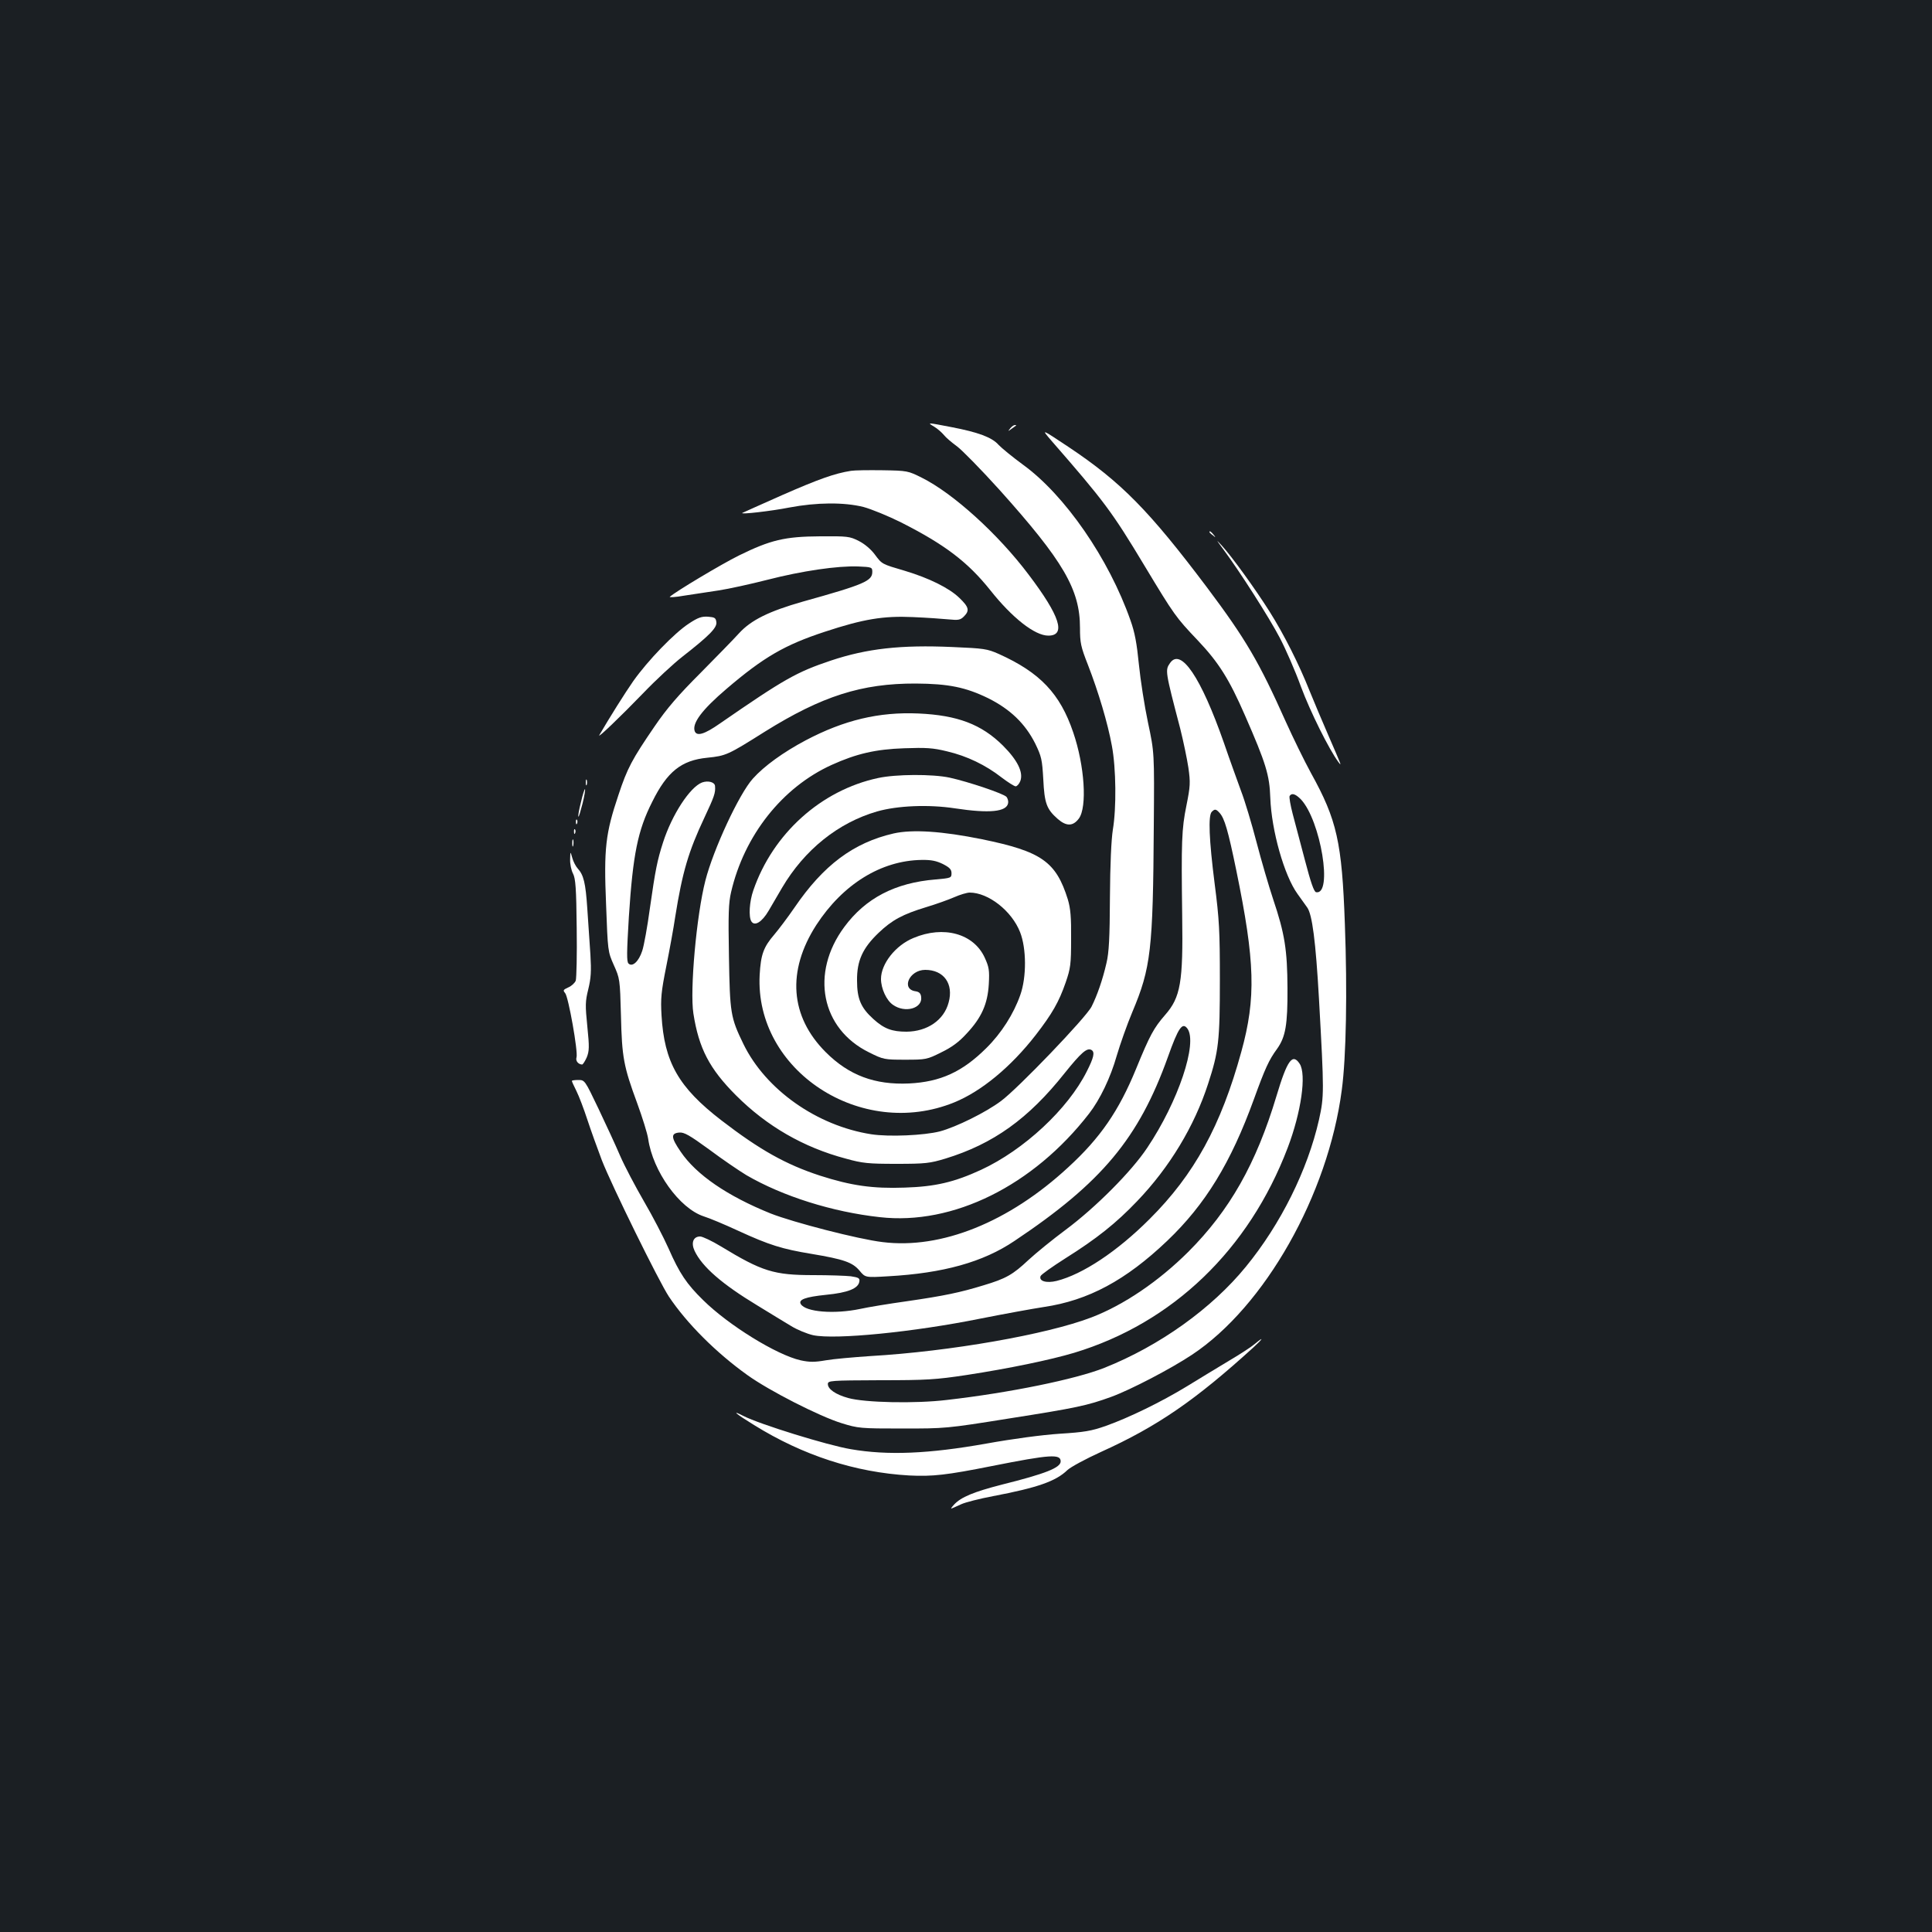 <?xml version="1.0" standalone="no"?>
<!DOCTYPE svg PUBLIC "-//W3C//DTD SVG 20010904//EN"
 "http://www.w3.org/TR/2001/REC-SVG-20010904/DTD/svg10.dtd">
<svg version="1.0" xmlns="http://www.w3.org/2000/svg"
 width="1000pt" height="1000pt" viewBox="0 0 1000 1000"
 preserveAspectRatio="xMidYMid meet">
<rect width="100%" height="100%" fill="#1b1f23"/>
<g transform="translate(0,1000) scale(0.1,-0.1)"
fill="#ffffff" stroke="none">
<path d="M4836 7791 c17 -10 39 -30 50 -43 10 -13 41 -39 67 -58 26 -19 125
-120 219 -224 332 -370 418 -517 418 -716 0 -77 4 -97 41 -191 54 -139 103
-303 124 -419 22 -116 24 -323 5 -435 -8 -51 -14 -179 -15 -350 -1 -210 -5
-286 -18 -340 -20 -87 -48 -167 -77 -225 -28 -56 -382 -425 -469 -489 -79 -59
-231 -134 -316 -157 -82 -21 -263 -29 -355 -15 -282 44 -547 231 -662 467 -67
138 -70 159 -75 454 -4 217 -2 277 11 332 68 294 265 543 521 659 128 58 228
81 375 86 114 4 149 2 222 -16 103 -24 200 -71 282 -135 33 -25 66 -46 73 -46
7 0 18 12 24 27 17 45 -14 108 -90 184 -111 110 -235 157 -437 166 -204 9
-385 -34 -584 -139 -115 -61 -215 -133 -273 -198 -71 -78 -205 -367 -246 -528
-46 -179 -81 -568 -62 -688 28 -180 83 -286 221 -424 159 -159 349 -269 568
-327 86 -24 116 -27 262 -27 151 0 173 3 253 27 248 76 430 206 618 443 86
107 116 133 139 119 18 -11 11 -40 -25 -111 -98 -195 -325 -406 -547 -509
-139 -64 -237 -87 -395 -92 -166 -6 -277 10 -439 62 -177 58 -311 133 -510
286 -222 171 -296 301 -310 544 -5 86 -2 121 25 255 17 85 38 200 46 255 37
232 69 339 151 513 51 109 58 128 55 163 -1 21 -36 30 -67 19 -63 -24 -156
-167 -202 -310 -30 -93 -40 -143 -68 -340 -13 -96 -31 -196 -40 -222 -18 -55
-51 -85 -71 -65 -10 10 -9 58 2 242 21 323 46 447 121 595 77 156 151 215 285
228 97 10 106 14 298 135 295 184 501 250 781 249 169 -1 258 -19 375 -76 114
-57 191 -131 243 -234 33 -68 36 -83 42 -185 6 -125 17 -155 75 -206 45 -39
79 -38 109 2 44 59 30 274 -29 446 -68 201 -172 310 -385 406 -61 27 -77 29
-240 36 -268 12 -443 -8 -629 -70 -179 -60 -242 -96 -575 -326 -80 -56 -119
-67 -130 -40 -15 41 37 111 165 220 192 164 301 227 508 295 200 66 304 83
456 76 72 -3 155 -9 186 -12 49 -5 60 -3 78 15 31 31 26 49 -24 97 -53 51
-157 102 -280 139 -122 36 -119 34 -157 85 -20 27 -53 55 -83 70 -47 24 -59
25 -200 24 -183 -1 -257 -19 -420 -99 -91 -45 -330 -188 -358 -214 -4 -4 30
-2 75 6 46 7 126 19 178 27 52 8 166 33 252 55 179 46 363 73 470 69 70 -3 73
-4 73 -28 0 -47 -41 -65 -360 -154 -175 -50 -267 -95 -330 -164 -27 -30 -118
-123 -200 -206 -113 -113 -173 -182 -237 -276 -117 -171 -141 -216 -187 -355
-67 -199 -76 -277 -64 -565 9 -244 9 -245 40 -315 31 -69 32 -73 37 -260 5
-219 14 -265 84 -455 27 -74 53 -157 57 -185 24 -167 162 -360 288 -401 29 -9
108 -42 177 -74 163 -75 229 -95 380 -120 168 -28 213 -44 249 -87 30 -36 30
-36 148 -29 285 16 491 73 654 183 452 302 643 531 794 952 54 152 75 182 101
147 54 -74 -47 -377 -208 -617 -81 -122 -267 -309 -423 -425 -66 -49 -152
-119 -191 -155 -82 -77 -117 -97 -234 -132 -121 -37 -202 -54 -395 -82 -93
-13 -203 -31 -243 -40 -134 -28 -282 -16 -307 25 -14 23 23 37 130 48 114 11
168 33 173 69 3 17 -4 21 -44 27 -26 3 -113 6 -193 6 -206 0 -266 19 -480 149
-46 28 -95 51 -107 51 -36 0 -48 -33 -29 -74 39 -83 143 -173 325 -283 63 -39
141 -86 174 -106 32 -20 84 -41 115 -48 115 -24 519 16 866 86 121 24 269 51
328 60 230 34 424 138 639 343 197 188 329 404 448 732 58 160 78 204 120 261
44 62 55 124 54 314 -1 198 -14 282 -74 460 -22 66 -61 199 -86 295 -25 96
-61 216 -80 265 -18 50 -59 162 -89 250 -119 340 -223 494 -279 413 -26 -37
-25 -42 53 -340 16 -64 35 -155 42 -201 11 -78 10 -96 -10 -196 -25 -122 -27
-188 -22 -571 5 -344 -8 -422 -89 -514 -58 -67 -78 -103 -150 -279 -89 -217
-185 -357 -351 -509 -307 -284 -657 -425 -961 -387 -126 15 -462 102 -579 148
-223 90 -385 200 -466 320 -50 73 -52 95 -7 99 25 2 52 -13 155 -88 68 -51
155 -110 193 -133 188 -109 444 -190 690 -217 379 -43 794 163 1083 536 56 72
111 186 143 299 18 61 54 163 81 227 96 228 107 321 111 963 3 380 3 380 -30
535 -18 85 -39 220 -47 300 -11 110 -21 166 -44 230 -112 319 -339 647 -555
804 -56 41 -113 88 -128 104 -33 38 -106 65 -242 91 -130 25 -128 25 -90 2z
m1477 -1999 c25 -28 43 -88 86 -297 97 -472 103 -660 26 -939 -105 -382 -243
-635 -475 -866 -167 -167 -346 -286 -481 -320 -53 -13 -93 -1 -83 25 3 8 61
49 127 91 164 103 264 183 372 296 169 176 297 389 368 608 55 168 61 223 61
540 0 251 -3 310 -27 496 -29 228 -34 353 -15 372 16 16 22 15 41 -6z"/>
<path d="M5229 7783 c-13 -17 -13 -17 6 -3 11 8 22 16 24 17 2 2 0 3 -6 3 -6
0 -17 -8 -24 -17z"/>
<path d="M5442 7719 c272 -312 313 -366 483 -649 153 -254 161 -265 274 -384
109 -115 163 -201 245 -389 109 -249 127 -309 131 -426 6 -169 72 -403 141
-498 19 -27 41 -58 50 -70 26 -36 44 -174 61 -473 27 -485 27 -503 0 -626 -59
-260 -198 -540 -378 -760 -177 -217 -447 -410 -733 -524 -149 -59 -491 -129
-814 -166 -165 -20 -427 -14 -512 10 -65 18 -105 46 -105 72 0 18 12 19 270
20 241 0 289 3 448 27 221 34 433 78 557 115 509 154 904 533 1105 1061 70
184 98 380 62 435 -37 56 -64 20 -120 -167 -105 -350 -242 -592 -457 -807
-154 -153 -334 -275 -501 -339 -230 -88 -731 -176 -1144 -200 -88 -6 -192 -15
-231 -22 -58 -10 -83 -10 -130 0 -124 28 -372 181 -504 311 -86 84 -123 139
-180 269 -26 58 -83 168 -127 243 -44 76 -100 182 -123 235 -23 54 -74 164
-113 246 -70 146 -70 147 -104 147 -18 0 -33 -2 -33 -5 0 -3 11 -27 24 -53 13
-26 38 -92 56 -147 18 -55 52 -149 75 -210 51 -131 295 -627 347 -706 93 -139
244 -290 406 -406 114 -82 374 -214 487 -249 87 -27 98 -28 315 -28 223 0 228
0 553 52 350 55 405 67 529 112 101 37 308 145 418 218 377 250 704 828 775
1370 23 170 29 512 16 859 -15 424 -41 539 -175 781 -35 64 -94 185 -131 267
-138 309 -207 427 -408 695 -299 397 -444 545 -717 727 -143 95 -141 94 -88
32z m1291 -1856 c103 -109 167 -498 79 -481 -11 2 -28 52 -57 163 -23 88 -52
197 -64 242 -12 46 -19 87 -16 93 11 17 30 11 58 -17z"/>
<path d="M4405 7563 c-84 -13 -168 -43 -355 -125 -113 -50 -206 -92 -208 -93
-11 -9 152 10 243 28 142 27 284 28 384 3 41 -11 129 -47 195 -80 227 -115
345 -205 461 -350 114 -144 231 -236 301 -236 93 0 61 101 -102 316 -158 210
-390 420 -552 501 -72 36 -75 37 -205 39 -73 1 -145 0 -162 -3z"/>
<path d="M6260 7246 c0 -2 8 -10 18 -17 15 -13 16 -12 3 4 -13 16 -21 21 -21
13z"/>
<path d="M6333 7155 c84 -113 236 -351 291 -456 30 -57 80 -171 110 -254 48
-129 145 -324 194 -390 19 -25 15 -17 -53 140 -31 72 -75 175 -97 230 -54 136
-132 291 -207 410 -74 117 -194 283 -246 340 -33 36 -32 34 8 -20z"/>
<path d="M3565 6772 c-75 -49 -212 -191 -287 -297 -44 -63 -123 -189 -176
-280 -12 -21 109 95 226 216 67 70 159 155 204 190 138 108 179 149 176 178
-3 23 -8 26 -43 29 -33 2 -52 -4 -100 -36z"/>
<path d="M4545 5973 c-295 -63 -545 -288 -646 -582 -20 -57 -25 -136 -10 -160
17 -27 55 -4 90 56 19 32 50 85 69 118 116 197 291 337 492 395 105 30 266 37
403 16 179 -27 267 -18 275 27 2 10 -2 24 -8 32 -14 17 -199 79 -295 100 -89
19 -278 18 -370 -2z"/>
<path d="M3032 5950 c0 -14 2 -19 5 -12 2 6 2 18 0 25 -3 6 -5 1 -5 -13z"/>
<path d="M3007 5848 c-10 -39 -16 -73 -13 -75 2 -2 11 28 21 67 10 39 15 73
13 75 -2 3 -12 -27 -21 -67z"/>
<path d="M2981 5744 c0 -11 3 -14 6 -6 3 7 2 16 -1 19 -3 4 -6 -2 -5 -13z"/>
<path d="M2971 5694 c0 -11 3 -14 6 -6 3 7 2 16 -1 19 -3 4 -6 -2 -5 -13z"/>
<path d="M4625 5686 c-208 -48 -363 -164 -513 -384 -35 -51 -82 -113 -104
-139 -56 -65 -70 -103 -76 -209 -26 -495 525 -856 1007 -660 140 57 293 183
422 349 85 110 120 171 155 272 25 73 28 93 28 225 1 113 -3 158 -17 205 -61
195 -136 248 -444 311 -206 42 -361 52 -458 30z m255 -158 c35 -18 45 -28 45
-48 0 -24 -3 -25 -82 -32 -210 -17 -363 -97 -473 -246 -177 -239 -120 -527
128 -649 74 -37 79 -38 187 -38 108 0 113 1 187 38 54 26 92 54 131 97 78 83
109 154 115 256 4 72 1 89 -21 137 -57 125 -213 168 -369 102 -93 -38 -168
-134 -168 -212 0 -49 28 -111 62 -134 62 -44 153 -19 146 40 -2 19 -10 27 -28
30 -78 10 -34 111 49 111 96 0 148 -72 121 -169 -24 -91 -110 -150 -218 -151
-75 0 -116 15 -172 66 -64 58 -84 104 -84 199 -1 102 29 168 112 247 69 66
125 96 247 133 50 15 114 38 144 51 29 13 66 24 80 24 97 0 218 -95 261 -205
33 -84 34 -232 1 -325 -34 -97 -97 -197 -176 -275 -124 -123 -237 -175 -400
-183 -177 -8 -311 42 -431 162 -185 185 -202 420 -49 658 138 212 336 334 545
337 50 1 77 -5 110 -21z"/>
<path d="M2962 5635 c0 -16 2 -22 5 -12 2 9 2 23 0 30 -3 6 -5 -1 -5 -18z"/>
<path d="M2951 5552 c-1 -24 6 -57 15 -74 13 -25 17 -76 19 -281 2 -138 -1
-260 -5 -273 -5 -12 -22 -28 -39 -35 -26 -12 -28 -15 -16 -29 17 -18 68 -306
59 -333 -6 -18 9 -36 29 -37 4 0 15 17 24 37 13 33 14 53 3 160 -11 109 -11
129 5 193 14 58 16 93 11 178 -4 59 -11 166 -16 237 -9 136 -19 176 -50 210
-10 11 -23 36 -28 55 -10 35 -10 35 -11 -8z"/>
<path d="M6495 3044 c-16 -14 -77 -54 -135 -88 -58 -35 -154 -93 -214 -130
-136 -83 -303 -164 -421 -206 -76 -27 -113 -33 -240 -41 -91 -6 -241 -26 -380
-51 -298 -53 -510 -62 -701 -29 -120 20 -472 129 -556 172 -66 34 -41 12 55
-47 253 -157 523 -245 803 -261 121 -6 193 2 429 49 302 60 355 63 355 24 0
-33 -79 -64 -303 -120 -148 -38 -213 -65 -249 -104 -13 -14 -18 -23 -13 -20 6
2 28 12 50 22 21 10 96 29 165 42 231 44 325 77 385 135 17 16 95 58 174 94
292 132 489 268 791 543 49 45 53 56 5 16z"/>
</g>
</svg>

